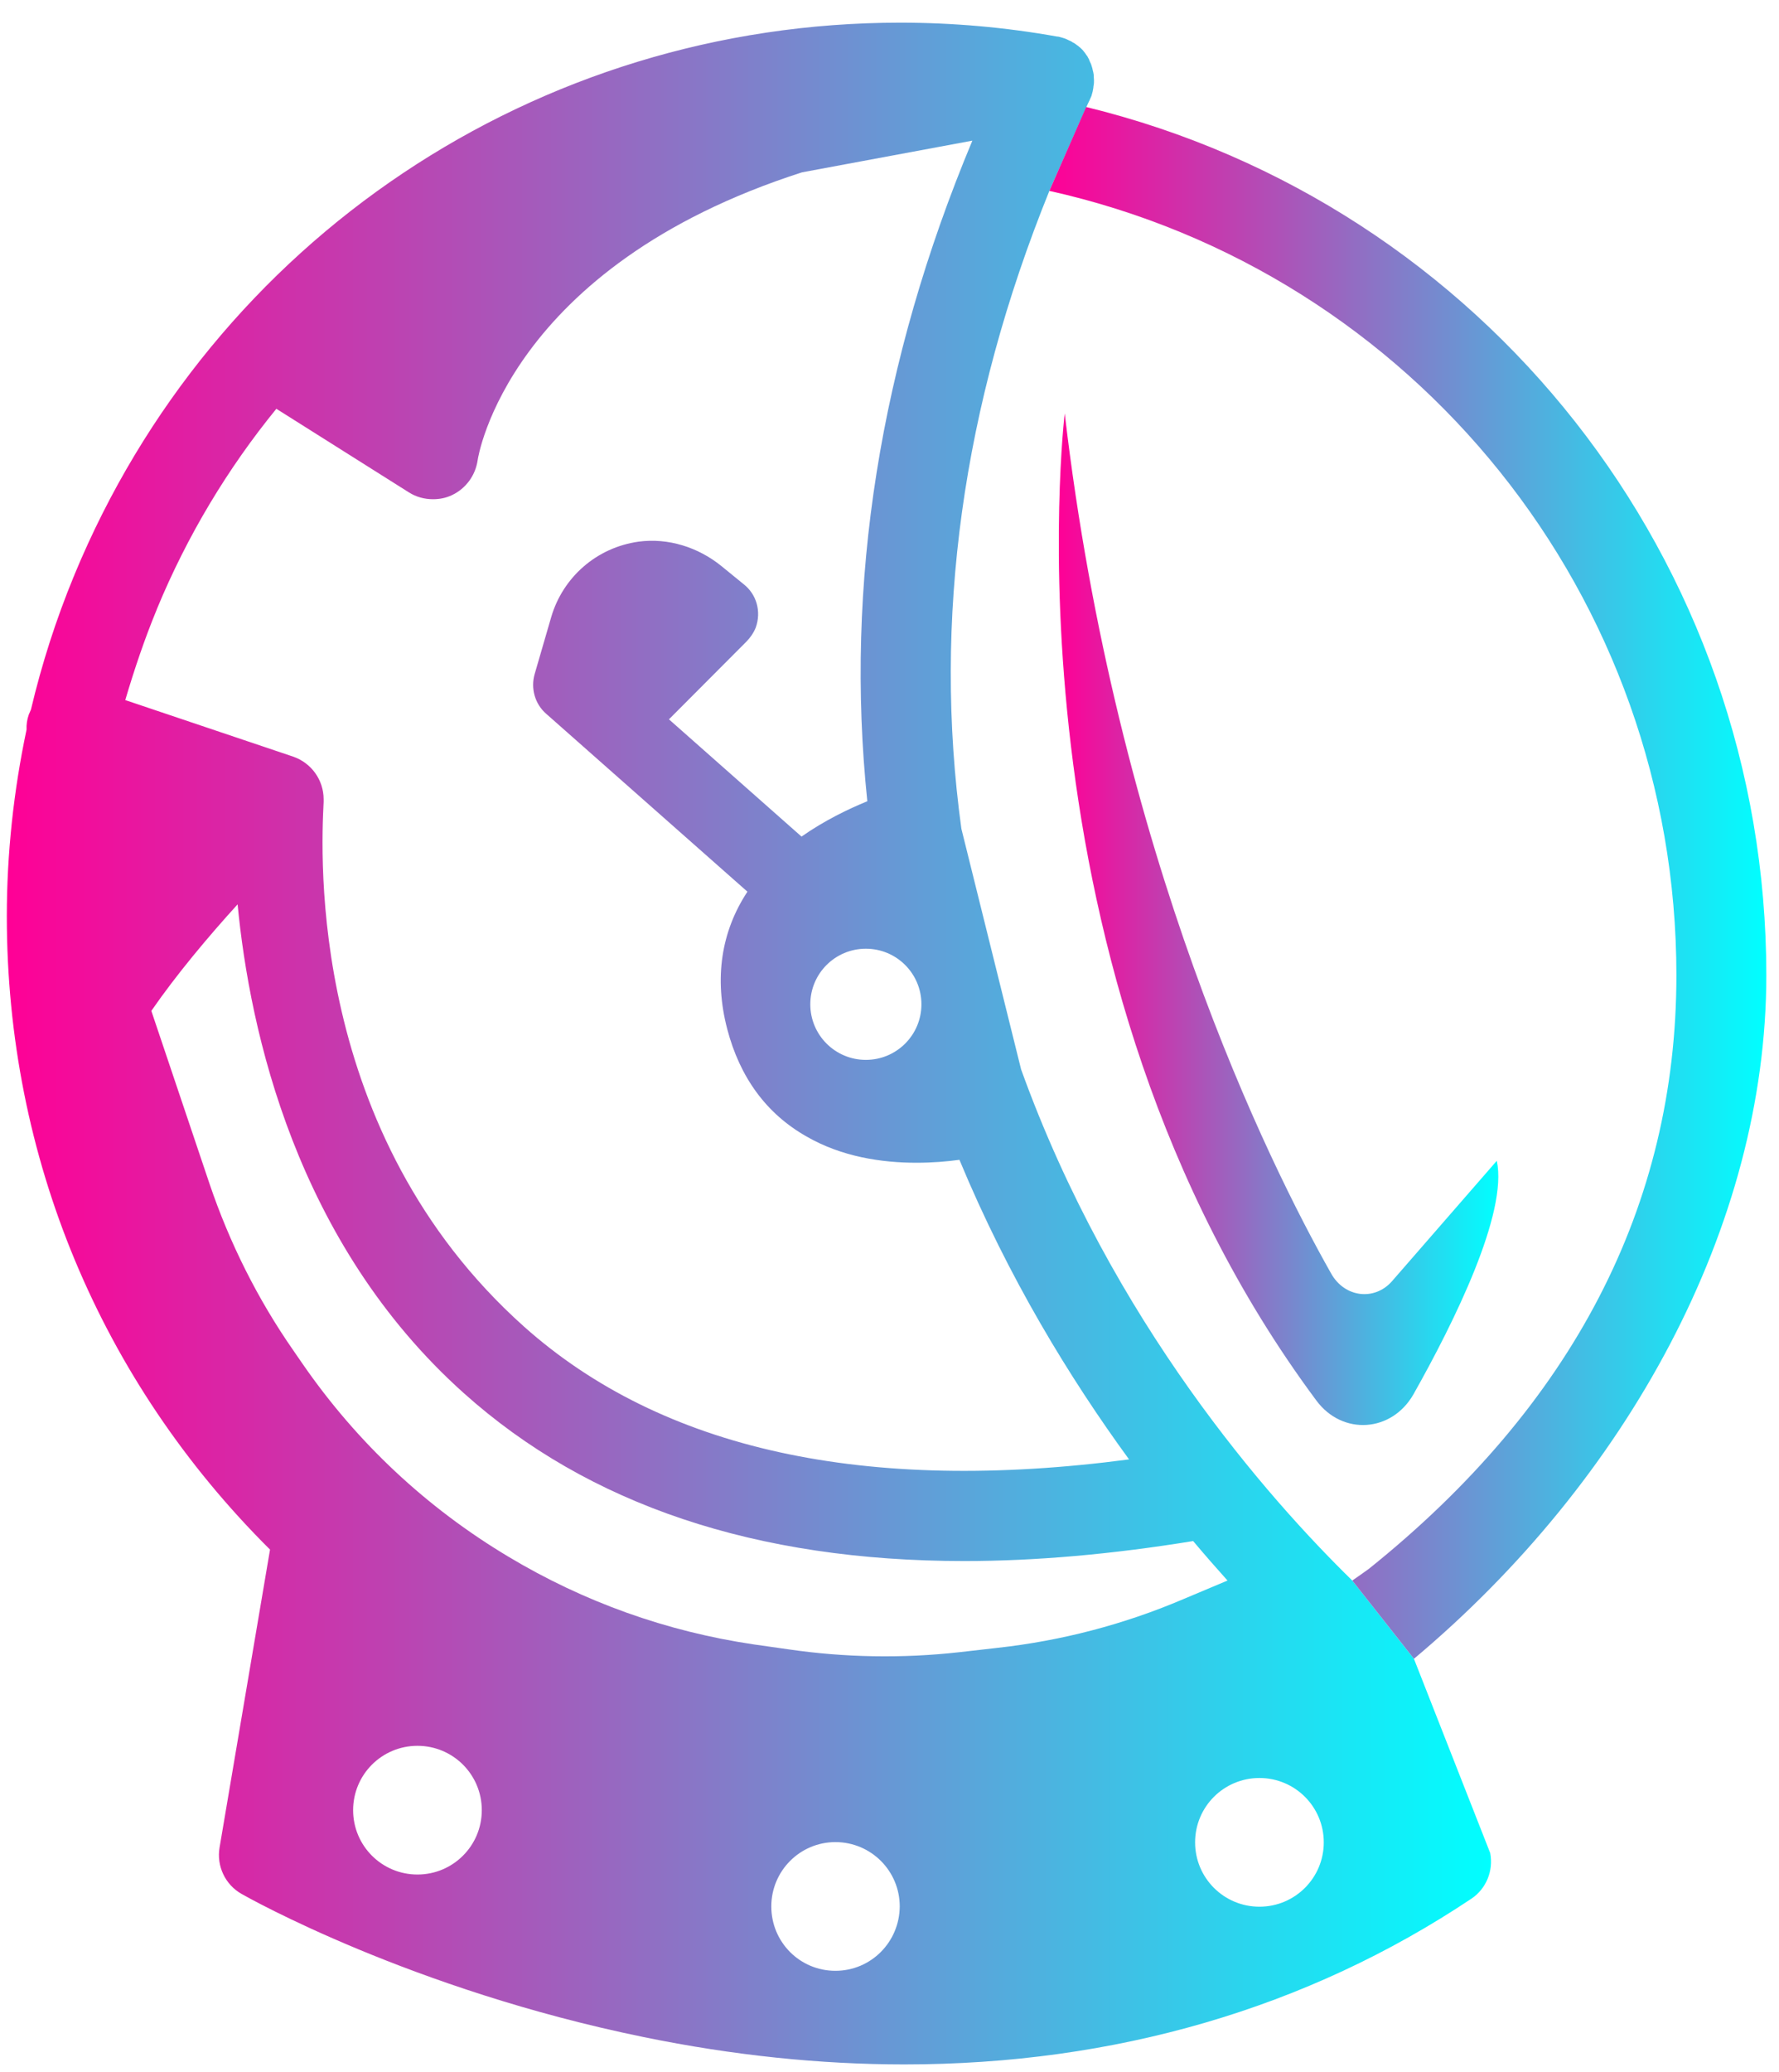 <svg width="73" height="85" viewBox="0 0 73 85" fill="none" xmlns="http://www.w3.org/2000/svg">
<path d="M61.15 76.02L58.02 68.05L55.49 64.84C52.05 61.48 45.64 54.24 41.9 43.87L39.45 34C38.27 25.44 39.49 16.64 43.06 7.83L44.58 4.39C44.62 4.3 44.66 4.21 44.71 4.11C44.74 4.05 44.76 3.99 44.79 3.93C44.79 3.91 44.8 3.9 44.8 3.89C44.81 3.84 44.83 3.79 44.84 3.74C44.84 3.72 44.85 3.7 44.85 3.68C44.86 3.63 44.87 3.59 44.87 3.54C44.87 3.52 44.88 3.5 44.88 3.48C44.89 3.43 44.89 3.39 44.89 3.34C44.89 3.32 44.89 3.3 44.89 3.28C44.89 3.23 44.88 3.17 44.88 3.12C44.88 3.11 44.88 3.09 44.88 3.08C44.88 3.08 44.88 3.08 44.88 3.07C44.87 3.01 44.86 2.94 44.84 2.88C44.84 2.87 44.83 2.85 44.83 2.83C44.82 2.78 44.8 2.73 44.79 2.69C44.78 2.67 44.78 2.65 44.77 2.63C44.75 2.59 44.73 2.54 44.71 2.5C44.7 2.49 44.7 2.48 44.7 2.47C44.69 2.46 44.69 2.45 44.69 2.44C44.67 2.4 44.64 2.36 44.62 2.31C44.61 2.3 44.6 2.28 44.58 2.26C44.55 2.21 44.52 2.17 44.48 2.12C44.47 2.11 44.46 2.1 44.45 2.08C44.41 2.04 44.38 2 44.34 1.97C44.32 1.95 44.3 1.93 44.28 1.92C44.25 1.89 44.23 1.87 44.19 1.85C44.17 1.83 44.14 1.81 44.12 1.8C44.09 1.77 44.06 1.76 44.02 1.74C44 1.73 43.98 1.71 43.96 1.7C43.92 1.68 43.87 1.66 43.83 1.64C43.82 1.63 43.8 1.63 43.79 1.62C43.73 1.59 43.67 1.57 43.6 1.55C43.59 1.54 43.57 1.54 43.56 1.54C43.51 1.52 43.46 1.51 43.41 1.5C43.4 1.5 43.39 1.5 43.38 1.5C41.26 1.12 39.1 0.93 36.94 0.93C22.04 0.93 8.74 9.83 3.05 23.59C3.05 23.61 3.04 23.62 3.03 23.64C2.3 25.41 1.71 27.25 1.27 29.11C1.24 29.18 1.21 29.25 1.18 29.32C1.11 29.52 1.08 29.73 1.09 29.93C0.56 32.44 0.28 35.01 0.28 37.59C0.28 47.46 4.11 56.64 11.08 63.57L9.01 75.79C8.88 76.55 9.24 77.32 9.92 77.7C10.2 77.86 16.88 81.62 26.42 83.57C30.08 84.32 33.65 84.69 37.11 84.69C45.72 84.69 53.63 82.4 60.38 77.89C60.98 77.49 61.29 76.75 61.15 76.02ZM6.43 25.01C6.43 25 6.44 24.99 6.44 24.98C7.69 21.96 9.35 19.21 11.34 16.77L16.78 20.2C17.08 20.39 17.42 20.48 17.77 20.48C18.04 20.48 18.3 20.43 18.55 20.31C19.12 20.04 19.51 19.5 19.6 18.88C19.61 18.78 20.83 10.95 32.91 7.07L39.9 5.77C36.1 14.86 34.66 23.96 35.59 32.87C34.81 33.19 33.83 33.66 32.89 34.32L27.45 29.51L30.62 26.33C30.78 26.17 30.92 25.97 31.01 25.75C31.25 25.08 31.04 24.38 30.52 23.97L29.6 23.22C28.65 22.45 27.42 22.06 26.21 22.22C24.48 22.46 23.1 23.68 22.62 25.31L21.94 27.65C21.77 28.24 21.95 28.88 22.41 29.28L30.67 36.58C29.59 38.22 29.3 40.14 29.84 42.21C30.36 44.2 31.45 45.69 33.09 46.62C34.54 47.46 36.19 47.7 37.6 47.7C38.26 47.7 38.86 47.65 39.37 47.58C41.38 52.42 43.9 56.54 46.33 59.87C35.5 61.3 27.16 59.47 21.5 54.42C12.63 46.49 13.17 35.08 13.28 32.9C13.28 32.86 13.28 32.82 13.28 32.79C13.28 32 12.78 31.3 12.03 31.04L5.14 28.72C5.51 27.47 5.93 26.22 6.43 25.01ZM37.81 41.2C37.81 42.46 36.79 43.48 35.53 43.48C34.27 43.48 33.25 42.46 33.25 41.2C33.25 39.94 34.27 38.92 35.53 38.92C36.79 38.92 37.81 39.94 37.81 41.2ZM17.13 76.9C15.67 76.9 14.49 75.72 14.49 74.26C14.49 72.8 15.67 71.62 17.13 71.62C18.59 71.62 19.77 72.8 19.77 74.26C19.77 75.72 18.59 76.9 17.13 76.9ZM34.28 80.85C32.82 80.85 31.65 79.67 31.65 78.21C31.65 76.75 32.83 75.57 34.28 75.57C35.74 75.57 36.92 76.75 36.92 78.21C36.91 79.67 35.74 80.85 34.28 80.85ZM40.94 67.6L39.36 67.78C37.03 68.04 34.66 68 32.34 67.66L30.93 67.46C27.35 66.93 23.96 65.72 20.86 63.86C17.5 61.85 14.66 59.19 12.43 55.97L12.03 55.39C10.57 53.29 9.42 50.99 8.6 48.57L6.21 41.47C7.24 39.98 8.54 38.43 9.75 37.1C10.25 42.3 12.15 50.99 19.03 57.15C24.15 61.74 31.03 64.04 39.57 64.04C42.51 64.04 45.64 63.76 48.96 63.22C49.44 63.79 49.92 64.34 50.37 64.84L48.54 65.61C46.12 66.64 43.56 67.31 40.94 67.6ZM51.68 78.22C50.22 78.22 49.04 77.04 49.04 75.58C49.04 74.12 50.22 72.94 51.68 72.94C53.14 72.94 54.32 74.12 54.32 75.58C54.32 77.04 53.14 78.22 51.68 78.22Z" fill="url(#paint0_linear)"/>
<path d="M72.48 40.01C72.48 50.31 66.76 60.72 58.02 68.05L55.49 64.84C55.72 64.68 55.95 64.52 56.17 64.36C64.54 57.65 68.79 49.45 68.79 40.01C68.79 24.49 58.06 11.18 43.06 7.83L44.57 4.39C60.88 8.37 72.48 22.99 72.48 40.01Z" fill="url(#paint1_linear)"/>
<path d="M61.42 47.62L57.12 52.56C56.4 53.38 55.17 53.23 54.62 52.24C52.04 47.68 45.81 35.09 43.69 16.96C43.69 16.96 40.93 39.86 54.02 57.46C55.09 58.9 57.11 58.76 58 57.2C59.68 54.22 61.88 49.76 61.42 47.62Z" fill="url(#paint2_linear)"/>
<defs>
<linearGradient id="paint0_linear" x1="0.254" y1="42.819" x2="61.181" y2="42.819" gradientUnits="userSpaceOnUse">
<stop stop-color="#FF0096"/>
<stop offset="1" stop-color="#00FFFF"/>
</linearGradient>
<linearGradient id="paint1_linear" x1="43.056" y1="36.222" x2="72.482" y2="36.222" gradientUnits="userSpaceOnUse">
<stop stop-color="#FF0096"/>
<stop offset="1" stop-color="#00FFFF"/>
</linearGradient>
<linearGradient id="paint2_linear" x1="43.44" y1="37.717" x2="61.483" y2="37.717" gradientUnits="userSpaceOnUse">
<stop stop-color="#FF0096"/>
<stop offset="1" stop-color="#00FFFF"/>
</linearGradient>
</defs>
</svg>

